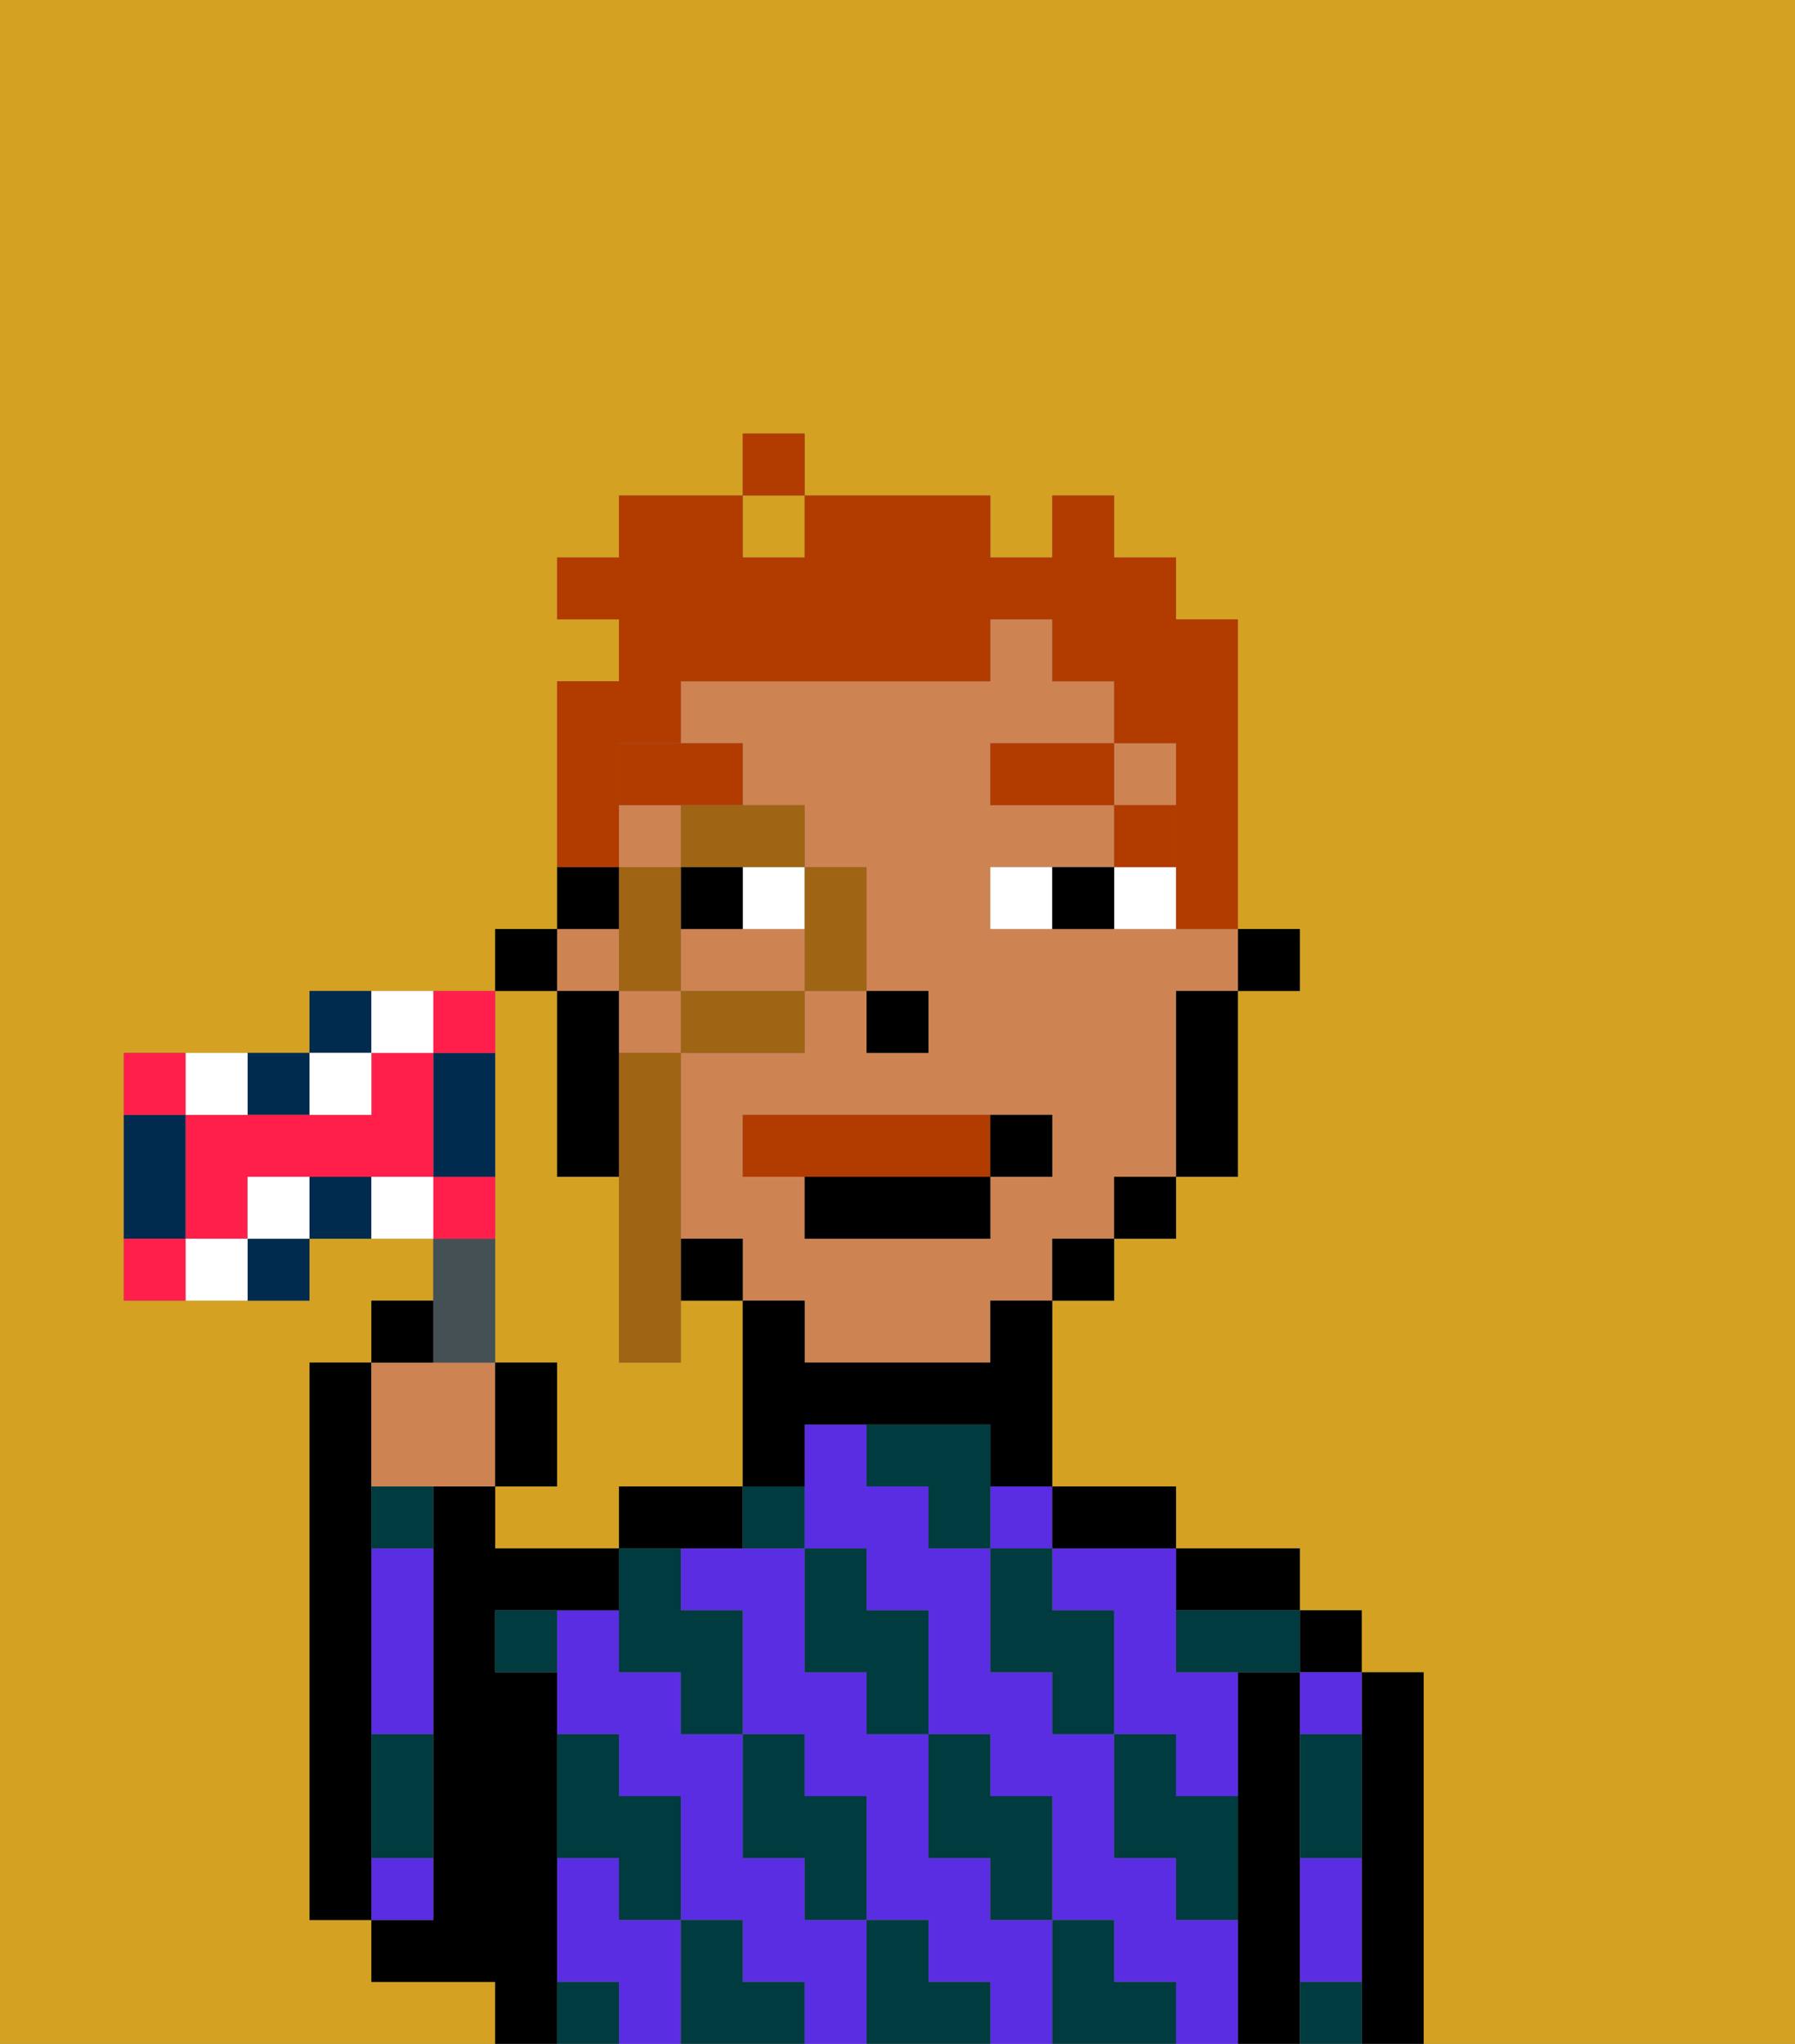<svg xmlns="http://www.w3.org/2000/svg" viewBox="0 0 29 33"><rect x="0" y="0" width="29" height="33" fill="#808080" stroke="none"/><defs><style>polygon,rect,path{shape-rendering:crispedges;}.ja15-1{fill:#d4a122;}.ja15-2{fill:#000000;}.ja15-3{fill:#5a2de2;}.ja15-4{fill:#003b3f;}.ja15-5{fill:#ce8452;}.ja15-6{fill:#ffffff;}.ja15-7{fill:#b23b00;}.ja15-8{fill:#b23b00;}.ja15-9{fill:#b23b00;}.ja15-10{fill:#a06415;}.ja15-11{fill:#455054;}.ja15-12{fill:#002b4f;}.ja15-13{fill:#ff1f4a;}</style></defs><path class="ja15-1" d="M0,33H8V32H6V31H5V22H6V21H7V20H5v1H2V17H5V16H8V15H9V11h1V10H9V9h1V8h2V7h1V8h3V9h1V8h1V9h1v1h1v5h1v1H20v3H19v1H18v1H17v3h2v1h2v1h1v1h1v6h6V0H0Z"/><rect class="ja15-1" x="12" y="8" width="1" height="1"/><path class="ja15-1" d="M8,18v4H9v2H8v1h2V24h2V21H11v1H10V19H9V16H8v2Z"/><path class="ja15-2" d="M23,27H22v6h1V27Z"/><rect class="ja15-2" x="21" y="26" width="1" height="1"/><path class="ja15-3" d="M21,31v1h1V30H21Z"/><path class="ja15-3" d="M21,28h1V27H21Z"/><path class="ja15-2" d="M21,31V27H20v6h1V31Z"/><path class="ja15-2" d="M20,26h1V25H19v1Z"/><path class="ja15-3" d="M17,25v1h1v2h1v1h1V27H19V25H17Z"/><path class="ja15-3" d="M13,31V30H12V28H11V27H10V26H9v2h1v1h1v2h1v1h1v1h1V31Z"/><path class="ja15-3" d="M10,31V30H9v2h1v1h1V31Z"/><path class="ja15-3" d="M19,31V30H18V28H17V27H16V25H15V24H14V23H13v2h1v1h1v2h1v1h1v2h1v1h1v1h1V31Z"/><rect class="ja15-3" x="16" y="24" width="1" height="1"/><path class="ja15-3" d="M16,31V30H15V28H14V27H13V25H11v1h1v2h1v1h1v2h1v1h1v1h1V31Z"/><path class="ja15-2" d="M18,25h1V24H17v1Z"/><path class="ja15-2" d="M11,24H10v1h2V24Z"/><path class="ja15-2" d="M9,31V27H8V26h2V25H8V24H7v7H6v1H8v1H9V31Z"/><path class="ja15-3" d="M6,26v2H7V25H6Z"/><path class="ja15-3" d="M7,30H6v1H7Z"/><path class="ja15-2" d="M6,29V22H5v9H6V29Z"/><path class="ja15-4" d="M19,28H18v2h1v1h1V29H19Z"/><path class="ja15-4" d="M21,29v1h1V28H21Z"/><path class="ja15-4" d="M21,32v1h1V32Z"/><path class="ja15-4" d="M17,26V25H16v2h1v1h1V26Z"/><path class="ja15-4" d="M19,26v1h2V26H19Z"/><path class="ja15-4" d="M18,32V31H17v2h2V32Z"/><path class="ja15-4" d="M16,30v1h1V29H16V28H15v2Z"/><path class="ja15-4" d="M16,23H14v1h1v1h1V23Z"/><path class="ja15-4" d="M14,27v1h1V26H14V25H13v2Z"/><path class="ja15-4" d="M15,32V31H14v2h2V32Z"/><path class="ja15-4" d="M13,30v1h1V29H13V28H12v2Z"/><path class="ja15-4" d="M12,25h1V24H12Z"/><path class="ja15-4" d="M10,26v1h1v1h1V26H11V25H10Z"/><path class="ja15-4" d="M12,32V31H11v2h2V32Z"/><path class="ja15-4" d="M10,30v1h1V29H10V28H9v2Z"/><path class="ja15-4" d="M6,25H7V24H6Z"/><path class="ja15-4" d="M6,29v1H7V28H6Z"/><path class="ja15-4" d="M9,32v1h1V32Z"/><path class="ja15-4" d="M8,27H9V26H8Z"/><rect class="ja15-2" x="20" y="15" width="1" height="1"/><path class="ja15-5" d="M18,15H16V14h2V13H16V12h2V11H17V10H16v1H11v1h1v1h1v1h1v2h1v1H14V16H13v1H11v3h1v1h1v1h3V21h1V20h1V19h1V16h1V15H18Zm-1,4H16v1H13V19H12V18h5Z"/><rect class="ja15-5" x="10" y="16" width="1" height="1"/><path class="ja15-5" d="M12,15H11v1h2V15Z"/><rect class="ja15-5" x="10" y="13" width="1" height="1"/><rect class="ja15-5" x="18" y="12" width="1" height="1"/><rect class="ja15-5" x="9" y="15" width="1" height="1"/><path class="ja15-2" d="M19,17v2h1V16H19Z"/><rect class="ja15-2" x="18" y="19" width="1" height="1"/><rect class="ja15-2" x="17" y="20" width="1" height="1"/><path class="ja15-2" d="M16,22H13V21H12v3h1V23h3v1h1V21H16Z"/><rect class="ja15-2" x="11" y="20" width="1" height="1"/><path class="ja15-2" d="M10,14H9v1h1Z"/><path class="ja15-2" d="M10,16H9v3h1V16Z"/><rect class="ja15-2" x="8" y="15" width="1" height="1"/><rect class="ja15-2" x="14" y="16" width="1" height="1"/><rect class="ja15-6" x="12" y="14" width="1" height="1"/><path class="ja15-6" d="M18,15h1V14H18Z"/><path class="ja15-6" d="M16,14v1h1V14Z"/><rect class="ja15-2" x="11" y="14" width="1" height="1"/><path class="ja15-2" d="M17,14v1h1V14Z"/><rect class="ja15-7" x="18" y="13" width="1" height="1"/><rect class="ja15-7" x="16" y="12" width="2" height="1"/><path class="ja15-7" d="M12,13V12H10v1h2Z"/><path class="ja15-8" d="M12,18v1h4V18Z"/><path class="ja15-2" d="M13,20h3V19H13Z"/><path class="ja15-2" d="M16,19h1V18H16Z"/><path class="ja15-9" d="M10,13V12h1V11h5V10h1v1h1v1h1v3h1V10H19V9H18V8H17V9H16V8H13V9H12V8H10V9H9v1h1v1H9v3h1Z"/><rect class="ja15-9" x="12" y="7" width="1" height="1"/><path class="ja15-10" d="M13,16h1V14H13v2Z"/><path class="ja15-10" d="M11,14h2V13H11Z"/><path class="ja15-10" d="M11,17h2V16H11Z"/><polygon class="ja15-10" points="11 15 11 14 10 14 10 15 10 16 11 16 11 15"/><path class="ja15-10" d="M11,19V17H10v5h1V19Z"/><path class="ja15-5" d="M7,24H8V22H6v2Z"/><path class="ja15-11" d="M8,22V20H7v2Z"/><path class="ja15-2" d="M7,21H6v1H7Z"/><path class="ja15-2" d="M9,22H8v2H9Z"/><path class="ja15-12" d="M4,21H5V20H4Z"/><path class="ja15-12" d="M5,18V17H4v1Z"/><path class="ja15-12" d="M3,19V18H2v2H3Z"/><path class="ja15-12" d="M5,19v1H6V19Z"/><path class="ja15-12" d="M6,16H5v1H6Z"/><path class="ja15-12" d="M8,17H7v2H8V17Z"/><path class="ja15-13" d="M3,17H2v1H3Z"/><path class="ja15-13" d="M6,17v1H3v2H4V19H7V17Z"/><path class="ja15-13" d="M8,17V16H7v1Z"/><path class="ja15-13" d="M8,19H7v1H8Z"/><path class="ja15-13" d="M2,20v1H3V20Z"/><path class="ja15-6" d="M3,20v1H4V20Z"/><path class="ja15-6" d="M4,19v1H5V19Z"/><path class="ja15-6" d="M4,18V17H3v1Z"/><path class="ja15-6" d="M7,17V16H6v1Z"/><path class="ja15-6" d="M6,18V17H5v1Z"/><path class="ja15-6" d="M6,19v1H7V19Z"/></svg>